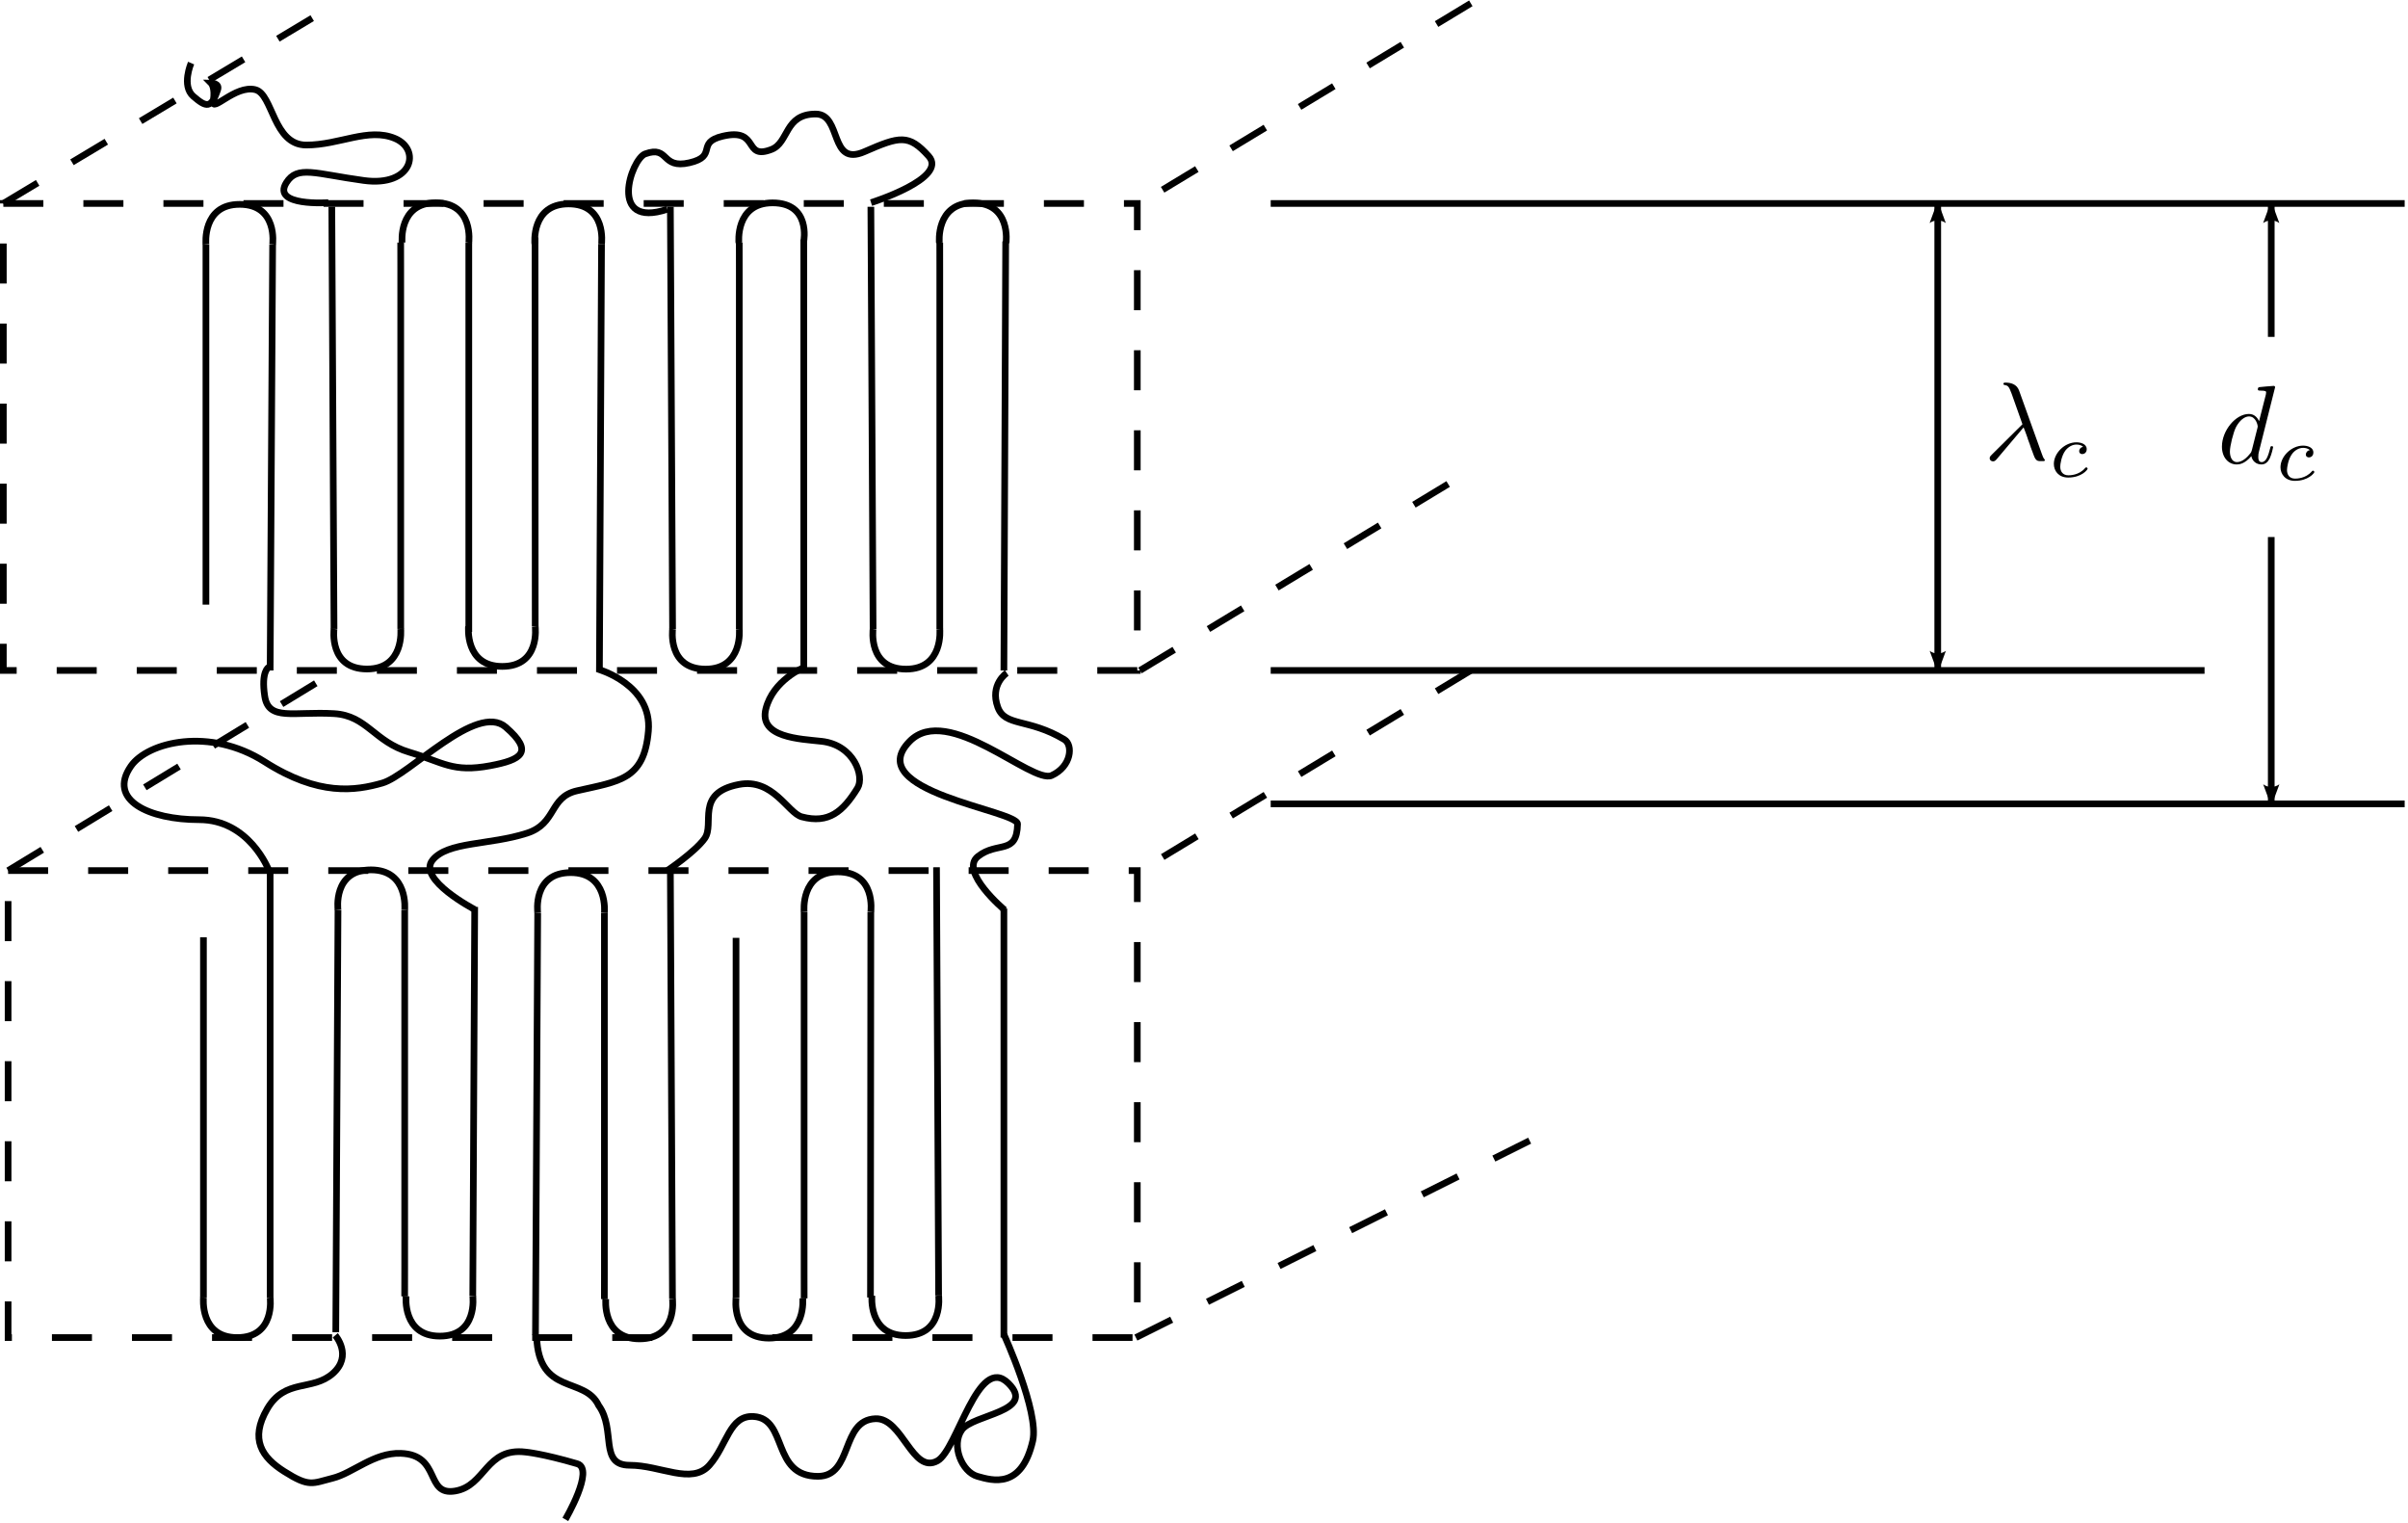 <?xml version="1.0" encoding="UTF-8" standalone="no"?>
<!-- Created with Inkscape (http://www.inkscape.org/) -->

<svg
   xmlns:ns0="http://www.iki.fi/pav/software/textext/"
   xmlns:dc="http://purl.org/dc/elements/1.1/"
   xmlns:cc="http://creativecommons.org/ns#"
   xmlns:rdf="http://www.w3.org/1999/02/22-rdf-syntax-ns#"
   xmlns:svg="http://www.w3.org/2000/svg"
   xmlns="http://www.w3.org/2000/svg"
   xmlns:sodipodi="http://sodipodi.sourceforge.net/DTD/sodipodi-0.dtd"
   xmlns:inkscape="http://www.inkscape.org/namespaces/inkscape"
   width="361"
   height="228.257"
   id="svg2"
   version="1.1"
   inkscape:version="0.48.4 r9939"
   sodipodi:docname="Amorphous Regions and Ties.svg">
  <sodipodi:namedview
     id="base"
     pagecolor="#ffffff"
     bordercolor="#666666"
     borderopacity="1.0"
     inkscape:pageopacity="0.0"
     inkscape:pageshadow="2"
     inkscape:zoom="2.0149341"
     inkscape:cx="153.85474"
     inkscape:cy="128.39027"
     inkscape:document-units="px"
     inkscape:current-layer="layer1"
     showgrid="true"
     units="in"
     width="11cm"
     inkscape:window-width="1274"
     inkscape:window-height="548"
     inkscape:window-x="0"
     inkscape:window-y="416"
     inkscape:window-maximized="0"
     fit-margin-top="0"
     fit-margin-left="0"
     fit-margin-right="0"
     fit-margin-bottom="0"
     inkscape:snap-grids="true"
     inkscape:snap-midpoints="false"
     inkscape:snap-to-guides="true">
    <inkscape:grid
       originy="-112.243px"
       originx="-189.5px"
       type="xygrid"
       id="grid2984"
       empspacing="5"
       visible="true"
       enabled="true"
       snapvisiblegridlinesonly="true"
       spacingx="2px"
       spacingy="2px" />
  </sodipodi:namedview>
  <defs
     id="defs4">
    <marker
       inkscape:stockid="Arrow2Lend"
       orient="auto"
       refY="0"
       refX="0"
       id="Arrow2Lend"
       style="overflow:visible">
      <path
         id="path3822"
         style="fill-rule:evenodd;stroke-width:0.625;stroke-linejoin:round"
         d="M 8.719,4.034 -2.207,0.016 8.719,-4.002 c -1.745,2.372 -1.735,5.617 -6e-7,8.035 z"
         transform="matrix(-1.1,0,0,-1.1,-1.1,0)"
         inkscape:connector-curvature="0" />
    </marker>
    <marker
       inkscape:stockid="Arrow2Lstart"
       orient="auto"
       refY="0"
       refX="0"
       id="Arrow2Lstart"
       style="overflow:visible">
      <path
         inkscape:connector-curvature="0"
         id="path4330"
         style="fill-rule:evenodd;stroke-width:0.625;stroke-linejoin:round"
         d="M 8.719,4.034 -2.207,0.016 8.719,-4.002 c -1.745,2.372 -1.735,5.617 -6e-7,8.035 z"
         transform="matrix(1.1,0,0,1.1,1.1,0)" />
    </marker>
    <marker
       style="overflow:visible"
       id="Arrow2Mend"
       refX="0"
       refY="0"
       orient="auto"
       inkscape:stockid="Arrow2Mend">
      <path
         transform="scale(-0.6,-0.6)"
         d="M 8.719,4.034 -2.207,0.016 8.719,-4.002 c -1.745,2.372 -1.735,5.617 -6e-7,8.035 z"
         style="fill-rule:evenodd;stroke-width:0.625;stroke-linejoin:round"
         id="path3966"
         inkscape:connector-curvature="0" />
    </marker>
    <marker
       inkscape:stockid="Arrow2Lstart1"
       orient="auto"
       refY="0"
       refX="0"
       id="Arrow2Lstart1"
       style="overflow:visible">
      <path
         inkscape:connector-curvature="0"
         id="path5499"
         style="fill:#ff0000;fill-rule:evenodd;stroke:#ff0000;stroke-width:0.625;stroke-linejoin:round"
         d="M 8.719,4.034 -2.207,0.016 8.719,-4.002 c -1.745,2.372 -1.735,5.617 -6e-7,8.035 z"
         transform="matrix(1.1,0,0,1.1,1.1,0)" />
    </marker>
    <marker
       inkscape:stockid="Arrow2Lstartj"
       orient="auto"
       refY="0"
       refX="0"
       id="Arrow2Lstartj"
       style="overflow:visible">
      <path
         inkscape:connector-curvature="0"
         id="path5502"
         style="fill:#ff0000;fill-rule:evenodd;stroke:#ff0000;stroke-width:0.625;stroke-linejoin:round"
         d="M 8.719,4.034 -2.207,0.016 8.719,-4.002 c -1.745,2.372 -1.735,5.617 -6e-7,8.035 z"
         transform="matrix(1.1,0,0,1.1,1.1,0)" />
    </marker>
    <marker
       inkscape:stockid="Arrow2LstartI"
       orient="auto"
       refY="0"
       refX="0"
       id="Arrow2LstartI"
       style="overflow:visible">
      <path
         inkscape:connector-curvature="0"
         id="path5505"
         style="fill:#ff0000;fill-rule:evenodd;stroke:#ff0000;stroke-width:0.625;stroke-linejoin:round"
         d="M 8.719,4.034 -2.207,0.016 8.719,-4.002 c -1.745,2.372 -1.735,5.617 -6e-7,8.035 z"
         transform="matrix(1.1,0,0,1.1,1.1,0)" />
    </marker>
    <marker
       inkscape:stockid="Arrow2LstartV"
       orient="auto"
       refY="0"
       refX="0"
       id="Arrow2LstartV"
       style="overflow:visible">
      <path
         inkscape:connector-curvature="0"
         id="path5508"
         style="fill:#ff0000;fill-rule:evenodd;stroke:#ff0000;stroke-width:0.625;stroke-linejoin:round"
         d="M 8.719,4.034 -2.207,0.016 8.719,-4.002 c -1.745,2.372 -1.735,5.617 -6e-7,8.035 z"
         transform="matrix(1.1,0,0,1.1,1.1,0)" />
    </marker>
    <marker
       inkscape:stockid="Arrow2LstartH"
       orient="auto"
       refY="0"
       refX="0"
       id="Arrow2LstartH"
       style="overflow:visible">
      <path
         inkscape:connector-curvature="0"
         id="path5511"
         style="fill:#ff0000;fill-rule:evenodd;stroke:#ff0000;stroke-width:0.625;stroke-linejoin:round"
         d="M 8.719,4.034 -2.207,0.016 8.719,-4.002 c -1.745,2.372 -1.735,5.617 -6e-7,8.035 z"
         transform="matrix(1.1,0,0,1.1,1.1,0)" />
    </marker>
  </defs>
  <g
     transform="translate(-126.472,-735.547)"
     id="layer1"
     inkscape:groupmode="layer"
     inkscape:label="Layer 1">
    <path
       sodipodi:nodetypes="ccccc"
       style="fill:none;stroke:#000000;stroke-width:1;stroke-linecap:butt;stroke-linejoin:miter;stroke-miterlimit:4;stroke-opacity:1;stroke-dasharray:6, 6;stroke-dashoffset:0"
       d="m 126.972,766.047 170,0 0,70 -170,0 z"
       id="path3062"
       inkscape:connector-curvature="0" />
    <path
       style="fill:none;stroke:#000000;stroke-width:1;stroke-linecap:butt;stroke-linejoin:miter;stroke-miterlimit:4;stroke-opacity:1;stroke-dasharray:6, 6;stroke-dashoffset:0"
       d="m 126.972,766.047 50,-30"
       id="path3064"
       inkscape:connector-curvature="0"
       sodipodi:nodetypes="cc" />
    <path
       style="fill:none;stroke:#000000;stroke-width:1;stroke-linecap:butt;stroke-linejoin:miter;stroke-miterlimit:4;stroke-opacity:1;stroke-dasharray:6, 6;stroke-dashoffset:0"
       d="m 346.972,736.047 -49.603,30"
       id="path3066"
       inkscape:connector-curvature="0"
       sodipodi:nodetypes="cc" />
    <path
       style="fill:none;stroke:#000000;stroke-width:1;stroke-linecap:butt;stroke-linejoin:miter;stroke-miterlimit:4;stroke-opacity:1;stroke-dasharray:6, 6;stroke-dashoffset:0"
       d="m 297.369,836.047 49.603,-30"
       id="path3068"
       inkscape:connector-curvature="0"
       sodipodi:nodetypes="cc" />
    <path
       sodipodi:nodetypes="ccccc"
       style="fill:none;stroke:#000000;stroke-width:1;stroke-linecap:butt;stroke-linejoin:miter;stroke-miterlimit:4;stroke-opacity:1;stroke-dasharray:6, 6;stroke-dashoffset:0"
       d="m 127.686,866.047 169.286,0 0,70 -169.286,0 z"
       id="path3062-4"
       inkscape:connector-curvature="0" />
    <path
       style="fill:none;stroke:#000000;stroke-width:1;stroke-linecap:butt;stroke-linejoin:miter;stroke-miterlimit:4;stroke-opacity:1;stroke-dasharray:6, 6;stroke-dashoffset:0"
       d="m 127.686,866.047 49.286,-30"
       id="path3064-1"
       inkscape:connector-curvature="0"
       sodipodi:nodetypes="cc" />
    <path
       style="fill:none;stroke:#000000;stroke-width:1;stroke-linecap:butt;stroke-linejoin:miter;stroke-miterlimit:4;stroke-opacity:1;stroke-dasharray:6, 6;stroke-dashoffset:0"
       d="m 346.972,836.047 -49.551,30"
       id="path3066-5"
       inkscape:connector-curvature="0"
       sodipodi:nodetypes="cc" />
    <path
       style="fill:none;stroke:#000000;stroke-width:1;stroke-linecap:butt;stroke-linejoin:miter;stroke-miterlimit:4;stroke-opacity:1;stroke-dasharray:6, 6;stroke-dashoffset:0"
       d="m 296.759,936.047 60,-30"
       id="path3068-3"
       inkscape:connector-curvature="0" />
    <g
       id="g3114">
      <path
         sodipodi:nodetypes="cc"
         transform="translate(-63.028,665.512)"
         inkscape:connector-curvature="0"
         id="path3108"
         d="m 220,210.536 0,54"
         style="fill:none;stroke:#000000;stroke-width:1px;stroke-linecap:butt;stroke-linejoin:miter;stroke-opacity:1" />
      <path
         sodipodi:nodetypes="cc"
         transform="translate(-63.028,665.512)"
         inkscape:connector-curvature="0"
         id="path3110"
         d="m 230,200.536 0,64"
         style="fill:none;stroke:#000000;stroke-width:1px;stroke-linecap:butt;stroke-linejoin:miter;stroke-opacity:1" />
      <path
         sodipodi:nodetypes="csc"
         transform="translate(-63.028,665.512)"
         inkscape:connector-curvature="0"
         id="path3112"
         d="m 220,264.536 c 0,0 -0.6,6 5.057,6 5.752,0 4.943,-6 4.943,-6"
         style="fill:none;stroke:#000000;stroke-width:1px;stroke-linecap:butt;stroke-linejoin:miter;stroke-opacity:1" />
    </g>
    <g
       id="g3179">
      <g
         id="g3114-2"
         transform="matrix(-1,0,0,-1,344.115,1801.987)">
        <path
           style="fill:none;stroke:#000000;stroke-width:1px;stroke-linecap:butt;stroke-linejoin:miter;stroke-opacity:1"
           d="m 220,264.536 0,-54 0.005,-3.928"
           id="path3108-5"
           inkscape:connector-curvature="0"
           transform="translate(-63.028,665.512)"
           sodipodi:nodetypes="cc" />
        <path
           style="fill:none;stroke:#000000;stroke-width:1px;stroke-linecap:butt;stroke-linejoin:miter;stroke-opacity:1"
           d="M 230.332,201.233 230,264.536"
           id="path3110-0"
           inkscape:connector-curvature="0"
           transform="translate(-63.028,665.512)"
           sodipodi:nodetypes="cc" />
        <path
           style="fill:none;stroke:#000000;stroke-width:1px;stroke-linecap:butt;stroke-linejoin:miter;stroke-opacity:1"
           d="m 220,264.536 c 0,0 -0.6,6 5.057,6 5.752,0 4.943,-6 4.943,-6"
           id="path3112-7"
           inkscape:connector-curvature="0"
           transform="translate(-63.028,665.512)"
           sodipodi:nodetypes="csc" />
      </g>
      <g
         transform="translate(-3.654,-0.332)"
         id="g3162">
        <path
           style="fill:none;stroke:#000000;stroke-width:1px;stroke-linecap:butt;stroke-linejoin:miter;stroke-opacity:1"
           d="m 201.292,871.827 -0.289,58.335"
           id="path3110-08"
           inkscape:connector-curvature="0"
           sodipodi:nodetypes="cc" />
        <path
           style="fill:none;stroke:#000000;stroke-width:1px;stroke-linecap:butt;stroke-linejoin:miter;stroke-opacity:1"
           d="m 191.003,930.162 c 0,0 -0.6,6 5.057,6 5.752,0 4.943,-6 4.943,-6"
           id="path3112-4"
           inkscape:connector-curvature="0"
           sodipodi:nodetypes="csc" />
      </g>
    </g>
    <g
       transform="matrix(-1,0,0,-1,374.054,1802.399)"
       id="g3114-2-3">
      <path
         sodipodi:nodetypes="cc"
         transform="translate(-63.028,665.512)"
         inkscape:connector-curvature="0"
         id="path3108-5-8"
         d="m 220,264.536 0,-54 0.005,-3.928"
         style="fill:none;stroke:#000000;stroke-width:1px;stroke-linecap:butt;stroke-linejoin:miter;stroke-opacity:1" />
      <path
         sodipodi:nodetypes="cc"
         transform="translate(-63.028,665.512)"
         inkscape:connector-curvature="0"
         id="path3110-0-9"
         d="M 230.332,201.233 230,264.536"
         style="fill:none;stroke:#000000;stroke-width:1px;stroke-linecap:butt;stroke-linejoin:miter;stroke-opacity:1" />
      <path
         sodipodi:nodetypes="csc"
         transform="translate(-63.028,665.512)"
         inkscape:connector-curvature="0"
         id="path3112-7-8"
         d="m 220,264.536 c 0,0 -0.6,6 5.057,6 5.752,0 4.943,-6 4.943,-6"
         style="fill:none;stroke:#000000;stroke-width:1px;stroke-linecap:butt;stroke-linejoin:miter;stroke-opacity:1" />
    </g>
    <g
       id="g3162-1"
       transform="translate(26.284,0.079)">
      <path
         sodipodi:nodetypes="cc"
         inkscape:connector-curvature="0"
         id="path3110-08-0"
         d="m 200.687,865.968 0.316,64.194"
         style="fill:none;stroke:#000000;stroke-width:1px;stroke-linecap:butt;stroke-linejoin:miter;stroke-opacity:1" />
      <path
         sodipodi:nodetypes="csc"
         inkscape:connector-curvature="0"
         id="path3112-4-9"
         d="m 191.003,930.162 c 0,0 -0.6,6 5.057,6 5.752,0 4.943,-6 4.943,-6"
         style="fill:none;stroke:#000000;stroke-width:1px;stroke-linecap:butt;stroke-linejoin:miter;stroke-opacity:1" />
    </g>
    <g
       transform="matrix(-1,0,0,1,434.165,0.299)"
       id="g3179-8">
      <g
         id="g3114-2-4"
         transform="matrix(-1,0,0,-1,344.115,1801.987)">
        <path
           style="fill:none;stroke:#000000;stroke-width:1px;stroke-linecap:butt;stroke-linejoin:miter;stroke-opacity:1"
           d="m 220,264.536 0,-54 0.005,-3.928"
           id="path3108-5-82"
           inkscape:connector-curvature="0"
           transform="translate(-63.028,665.512)"
           sodipodi:nodetypes="cc" />
        <path
           style="fill:none;stroke:#000000;stroke-width:1px;stroke-linecap:butt;stroke-linejoin:miter;stroke-opacity:1"
           d="M 229.95,206.74 230,264.536"
           id="path3110-0-5"
           inkscape:connector-curvature="0"
           transform="translate(-63.028,665.512)"
           sodipodi:nodetypes="cc" />
        <path
           style="fill:none;stroke:#000000;stroke-width:1px;stroke-linecap:butt;stroke-linejoin:miter;stroke-opacity:1"
           d="m 220,264.536 c 0,0 -0.6,6 5.057,6 5.752,0 4.943,-6 4.943,-6"
           id="path3112-7-5"
           inkscape:connector-curvature="0"
           transform="translate(-63.028,665.512)"
           sodipodi:nodetypes="csc" />
      </g>
      <g
         transform="translate(-3.654,-0.332)"
         id="g3162-7">
        <path
           style="fill:none;stroke:#000000;stroke-width:1px;stroke-linecap:butt;stroke-linejoin:miter;stroke-opacity:1"
           d="m 201.003,876.162 0,54"
           id="path3110-08-9"
           inkscape:connector-curvature="0"
           sodipodi:nodetypes="cc" />
        <path
           style="fill:none;stroke:#000000;stroke-width:1px;stroke-linecap:butt;stroke-linejoin:miter;stroke-opacity:1"
           d="m 191.003,930.162 c 0,0 -0.6,6 5.057,6 5.752,0 4.943,-6 4.943,-6"
           id="path3112-4-2"
           inkscape:connector-curvature="0"
           sodipodi:nodetypes="csc" />
      </g>
    </g>
    <g
       id="g3162-1-7"
       transform="translate(66.185,-0.419)">
      <path
         sodipodi:nodetypes="cc"
         inkscape:connector-curvature="0"
         id="path3110-08-0-7"
         d="m 200.687,865.968 0.316,64.194"
         style="fill:none;stroke:#000000;stroke-width:1px;stroke-linecap:butt;stroke-linejoin:miter;stroke-opacity:1" />
      <path
         sodipodi:nodetypes="csc"
         inkscape:connector-curvature="0"
         id="path3112-4-9-5"
         d="m 191.003,930.162 c 0,0 -0.6,6 5.057,6 5.752,0 4.943,-6 4.943,-6"
         style="fill:none;stroke:#000000;stroke-width:1px;stroke-linecap:butt;stroke-linejoin:miter;stroke-opacity:1" />
    </g>
    <path
       style="fill:none;stroke:#000000;stroke-width:1px;stroke-linecap:butt;stroke-linejoin:miter;stroke-opacity:1"
       d="m 340,206.223 0,64.313"
       id="path3297"
       inkscape:connector-curvature="0"
       transform="translate(-63.028,665.512)"
       sodipodi:nodetypes="cc" />
    <g
       transform="matrix(1,0,0,-1,0.373,1702.227)"
       id="g3114-4">
      <path
         sodipodi:nodetypes="cc"
         transform="translate(-63.028,665.512)"
         inkscape:connector-curvature="0"
         id="path3108-9"
         d="m 220,210.536 0,54"
         style="fill:none;stroke:#000000;stroke-width:1px;stroke-linecap:butt;stroke-linejoin:miter;stroke-opacity:1" />
      <path
         sodipodi:nodetypes="cc"
         transform="translate(-63.028,665.512)"
         inkscape:connector-curvature="0"
         id="path3110-5"
         d="M 229.627,200.668 230,264.536"
         style="fill:none;stroke:#000000;stroke-width:1px;stroke-linecap:butt;stroke-linejoin:miter;stroke-opacity:1" />
      <path
         sodipodi:nodetypes="csc"
         transform="translate(-63.028,665.512)"
         inkscape:connector-curvature="0"
         id="path3112-5"
         d="m 220,264.536 c 0,0 -0.6,6 5.057,6 5.752,0 4.943,-6 4.943,-6"
         style="fill:none;stroke:#000000;stroke-width:1px;stroke-linecap:butt;stroke-linejoin:miter;stroke-opacity:1" />
    </g>
    <g
       transform="matrix(1,0,0,-1,-0.596,1701.77)"
       id="g3179-3">
      <g
         id="g3114-2-9"
         transform="matrix(-1,0,0,-1,344.115,1801.987)">
        <path
           style="fill:none;stroke:#000000;stroke-width:1px;stroke-linecap:butt;stroke-linejoin:miter;stroke-opacity:1"
           d="m 220,264.536 0,-54 0.005,-3.928"
           id="path3108-5-2"
           inkscape:connector-curvature="0"
           transform="translate(-63.028,665.512)"
           sodipodi:nodetypes="cc" />
        <path
           style="fill:none;stroke:#000000;stroke-width:1px;stroke-linecap:butt;stroke-linejoin:miter;stroke-opacity:1"
           d="M 230.332,201.233 230,264.536"
           id="path3110-0-53"
           inkscape:connector-curvature="0"
           transform="translate(-63.028,665.512)"
           sodipodi:nodetypes="cc" />
        <path
           style="fill:none;stroke:#000000;stroke-width:1px;stroke-linecap:butt;stroke-linejoin:miter;stroke-opacity:1"
           d="m 220,264.536 c 0,0 -0.6,6 5.057,6 5.752,0 4.943,-6 4.943,-6"
           id="path3112-7-9"
           inkscape:connector-curvature="0"
           transform="translate(-63.028,665.512)"
           sodipodi:nodetypes="csc" />
      </g>
      <g
         transform="translate(-3.654,-0.332)"
         id="g3162-6">
        <path
           style="fill:none;stroke:#000000;stroke-width:1px;stroke-linecap:butt;stroke-linejoin:miter;stroke-opacity:1"
           d="m 201.003,871.827 0,58.335"
           id="path3110-08-95"
           inkscape:connector-curvature="0"
           sodipodi:nodetypes="cc" />
        <path
           style="fill:none;stroke:#000000;stroke-width:1px;stroke-linecap:butt;stroke-linejoin:miter;stroke-opacity:1"
           d="m 191.003,930.162 c 0,0 -0.6,6 5.057,6 5.752,0 4.943,-6 4.943,-6"
           id="path3112-4-4"
           inkscape:connector-curvature="0"
           sodipodi:nodetypes="csc" />
      </g>
    </g>
    <g
       id="g3162-1-9"
       transform="translate(5.706,-100.721)">
      <path
         sodipodi:nodetypes="cc"
         inkscape:connector-curvature="0"
         id="path3110-08-0-5"
         d="m 200.976,871.855 0.027,58.307"
         style="fill:none;stroke:#000000;stroke-width:1px;stroke-linecap:butt;stroke-linejoin:miter;stroke-opacity:1" />
      <path
         sodipodi:nodetypes="csc"
         inkscape:connector-curvature="0"
         id="path3112-4-9-59"
         d="m 191.003,930.162 c 0,0 -0.6,6 5.057,6 5.752,0 4.943,-6 4.943,-6"
         style="fill:none;stroke:#000000;stroke-width:1px;stroke-linecap:butt;stroke-linejoin:miter;stroke-opacity:1" />
    </g>
    <g
       id="g3162-1-9-6"
       transform="matrix(1,0,0,-1,15.648,1702.276)">
      <path
         sodipodi:nodetypes="cc"
         inkscape:connector-curvature="0"
         id="path3110-08-0-5-4"
         d="m 200.687,865.968 0.316,64.194"
         style="fill:none;stroke:#000000;stroke-width:1px;stroke-linecap:butt;stroke-linejoin:miter;stroke-opacity:1" />
      <path
         sodipodi:nodetypes="csc"
         inkscape:connector-curvature="0"
         id="path3112-4-9-59-3"
         d="m 191.003,930.162 c 0,0 -0.6,6 5.057,6 5.752,0 4.943,-6 4.943,-6"
         style="fill:none;stroke:#000000;stroke-width:1px;stroke-linecap:butt;stroke-linejoin:miter;stroke-opacity:1" />
    </g>
    <g
       transform="matrix(1,0,0,-1,50.161,1701.787)"
       id="g3179-3-5">
      <g
         id="g3114-2-9-8"
         transform="matrix(-1,0,0,-1,344.115,1801.987)">
        <path
           style="fill:none;stroke:#000000;stroke-width:1px;stroke-linecap:butt;stroke-linejoin:miter;stroke-opacity:1"
           d="m 220,264.536 0,-54 0.005,-3.928"
           id="path3108-5-2-0"
           inkscape:connector-curvature="0"
           transform="translate(-63.028,665.512)"
           sodipodi:nodetypes="cc" />
        <path
           style="fill:none;stroke:#000000;stroke-width:1px;stroke-linecap:butt;stroke-linejoin:miter;stroke-opacity:1"
           d="M 230.332,201.233 230,264.536"
           id="path3110-0-53-2"
           inkscape:connector-curvature="0"
           transform="translate(-63.028,665.512)"
           sodipodi:nodetypes="cc" />
        <path
           style="fill:none;stroke:#000000;stroke-width:1px;stroke-linecap:butt;stroke-linejoin:miter;stroke-opacity:1"
           d="m 220,264.536 c 0,0 -0.6,6 5.057,6 5.752,0 4.943,-6 4.943,-6"
           id="path3112-7-9-6"
           inkscape:connector-curvature="0"
           transform="translate(-63.028,665.512)"
           sodipodi:nodetypes="csc" />
      </g>
      <g
         transform="translate(-3.654,-0.332)"
         id="g3162-6-0">
        <path
           style="fill:none;stroke:#000000;stroke-width:1px;stroke-linecap:butt;stroke-linejoin:miter;stroke-opacity:1"
           d="m 200.465,866.072 0,64.582"
           id="path3110-08-95-5"
           inkscape:connector-curvature="0"
           sodipodi:nodetypes="cc" />
        <path
           style="fill:none;stroke:#000000;stroke-width:1px;stroke-linecap:butt;stroke-linejoin:miter;stroke-opacity:1"
           d="m 190.734,930.162 c 0,0 -0.6,6 5.057,6 5.752,0 4.674,-5.73 4.674,-5.73"
           id="path3112-4-4-5"
           inkscape:connector-curvature="0"
           sodipodi:nodetypes="csc" />
      </g>
    </g>
    <g
       transform="matrix(-1,0,0,1,424.334,-100.199)"
       id="g3114-2-9-8-0">
      <path
         sodipodi:nodetypes="cc"
         transform="translate(-63.028,665.512)"
         inkscape:connector-curvature="0"
         id="path3108-5-2-0-2"
         d="m 220,264.536 0,-54 0.005,-3.928"
         style="fill:none;stroke:#000000;stroke-width:1px;stroke-linecap:butt;stroke-linejoin:miter;stroke-opacity:1" />
      <path
         sodipodi:nodetypes="cc"
         transform="translate(-63.028,665.512)"
         inkscape:connector-curvature="0"
         id="path3110-0-53-2-8"
         d="M 230.332,201.233 230,264.536"
         style="fill:none;stroke:#000000;stroke-width:1px;stroke-linecap:butt;stroke-linejoin:miter;stroke-opacity:1" />
      <path
         sodipodi:nodetypes="csc"
         transform="translate(-63.028,665.512)"
         inkscape:connector-curvature="0"
         id="path3112-7-9-6-7"
         d="m 220,264.536 c 0,0 -0.6,6 5.057,6 5.752,0 4.943,-6 4.943,-6"
         style="fill:none;stroke:#000000;stroke-width:1px;stroke-linecap:butt;stroke-linejoin:miter;stroke-opacity:1" />
    </g>
    <path
       style="fill:none;stroke:#000000;stroke-width:1px;stroke-linecap:butt;stroke-linejoin:miter;stroke-opacity:1"
       d="m 276.972,836.047 0.27,-64.313"
       id="path3110-08-95-5-3"
       inkscape:connector-curvature="0"
       sodipodi:nodetypes="cc" />
    <path
       style="fill:none;stroke:#000000;stroke-width:1px;stroke-linecap:butt;stroke-linejoin:miter;stroke-opacity:1"
       d="m 267.298,771.958 c 0,0 -0.6,-6 5.057,-6 5.752,0 4.943,6 4.943,6"
       id="path3112-4-4-5-7"
       inkscape:connector-curvature="0"
       sodipodi:nodetypes="csc" />
    <path
       style="fill:none;stroke:#000000;stroke-width:1px;stroke-linecap:butt;stroke-linejoin:miter;stroke-opacity:1"
       d="m 229.769,200.42 c 0,0 -2.89,-7.514 -10.405,-7.514 -7.514,0 -13.788,-2.925 -10.231,-8.035 2.518,-3.617 11.805,-5.902 20.058,-0.636 8.11,5.175 13.584,4.335 17.63,3.179 4.046,-1.156 14.145,-12.153 18.497,-8.382 4.335,3.757 2.312,4.913 -2.312,5.78 -5.681,1.065 -7.043,-0.517 -12.139,-2.023 -5.271,-1.559 -6.358,-5.491 -11.272,-5.78 -6.086,-0.358 -9.827,1.156 -10.405,-2.601 -0.578,-3.757 0.578,-4.335 0.578,-4.335"
       id="path3499"
       inkscape:connector-curvature="0"
       transform="translate(-63.028,665.512)"
       sodipodi:nodetypes="csssssssssc" />
    <path
       style="fill:none;stroke:#000000;stroke-width:1px;stroke-linecap:butt;stroke-linejoin:miter;stroke-opacity:1"
       d="m 260.694,206.383 c 0,0 -8.671,-4.518 -6.358,-7.408 2.262,-2.828 8.496,-2.222 14.162,-4.046 4.512,-1.453 3.278,-5.395 7.514,-6.358 6.358,-1.445 10.068,-1.639 10.694,-8.96 0.596,-6.965 -7.514,-9.249 -7.514,-9.249"
       id="path3501"
       inkscape:connector-curvature="0"
       transform="translate(-63.028,665.512)"
       sodipodi:nodetypes="cssssc" />
    <path
       style="fill:none;stroke:#000000;stroke-width:1px;stroke-linecap:butt;stroke-linejoin:miter;stroke-opacity:1"
       d="m 289.488,200.563 c 0,0 4.232,-2.837 5.66,-4.852 1.559,-2.199 -1.5,-6.803 5.121,-8.086 5.117,-0.992 7.334,4.292 9.434,4.852 4.043,1.078 6.199,-0.809 8.356,-4.313 1.076,-1.748 -0.539,-6.469 -5.391,-7.008 -3.215,-0.357 -9.434,-0.539 -8.356,-4.852 1.078,-4.313 5.66,-6.199 5.66,-6.199"
       id="path3503"
       inkscape:connector-curvature="0"
       transform="translate(-63.028,665.512)"
       sodipodi:nodetypes="cssssssc" />
    <path
       style="fill:none;stroke:#000000;stroke-width:1px;stroke-linecap:butt;stroke-linejoin:miter;stroke-opacity:1"
       d="m 340.111,206.441 c 0,0 -6.875,-5.77 -3.992,-8.035 2.943,-2.312 5.826,-0.138 5.93,-4.852 0.046,-2.069 -23.58,-4.85 -16.172,-12.399 5.705,-5.814 18.329,6.469 21.294,5.121 2.965,-1.348 3.235,-4.582 1.887,-5.391 -5.376,-3.226 -8.895,-1.887 -9.973,-4.852 -1.239,-3.408 1.348,-5.121 1.348,-5.121"
       id="path3505"
       inkscape:connector-curvature="0"
       transform="translate(-63.028,665.512)"
       sodipodi:nodetypes="cssssssc" />
    <path
       style="fill:none;stroke:#000000;stroke-width:1px;stroke-linecap:butt;stroke-linejoin:miter;stroke-opacity:1"
       d="m 239.759,270.198 c 0,0 2.677,3.059 -0.382,5.736 -3.059,2.677 -7.135,0.694 -9.812,5.283 -2.677,4.589 -0.768,7.29 2.526,9.379 3.824,2.425 4.227,1.781 7.286,1.017 3.059,-0.765 6.165,-3.861 10.194,-3.723 6.13,0.21 3.572,6.411 8.161,5.646 4.589,-0.765 4.575,-6.573 10.576,-5.837 0,0 2.478,0.214 7.729,1.751 2.664,0.78 -1.783,8.343 -1.783,8.343"
       id="path3516"
       inkscape:connector-curvature="0"
       transform="translate(-63.028,665.512)"
       sodipodi:nodetypes="cssssssssc" />
    <path
       style="fill:none;stroke:#000000;stroke-width:1px;stroke-linecap:butt;stroke-linejoin:miter;stroke-opacity:1"
       d="m 269.949,270.415 c 0.33,8.9 7.2,5.852 9.297,10.293 2.656,3.652 0,8.965 4.649,8.965 4.649,0 9.297,2.988 11.953,0 2.656,-2.988 2.996,-7.539 6.641,-7.305 5.164,0.332 2.625,8.965 9.629,8.965 5.313,0 3.364,-8.431 8.633,-8.633 4.057,-0.156 5.524,8.405 9.297,6.309 2.988,-1.66 6.086,-16.136 10.625,-11.621 4.269,4.246 -5.313,4.649 -6.973,6.973 -1.66,2.324 0,6.309 2.324,6.973 2.324,0.664 6.632,1.922 8.301,-5.313 0.996,-4.317 -4.317,-15.938 -4.317,-15.938"
       id="path3518"
       inkscape:connector-curvature="0"
       transform="translate(-63.028,665.512)"
       sodipodi:nodetypes="ccssssssssssc" />
    <path
       style="fill:none;stroke:#000000;stroke-width:1px;stroke-linecap:butt;stroke-linejoin:miter;stroke-opacity:1"
       d="m 289.539,101.406 c -8.965,2.988 -5.414,-7.54 -3.32,-8.301 3.652,-1.328 2.324,2.324 6.641,1.328 4.317,-0.996 0.892,-3.023 4.981,-3.984 5.645,-1.328 2.988,3.652 7.305,1.992 2.666,-1.025 1.922,-5.313 6.641,-5.313 3.984,0 1.992,7.969 7.305,5.645 5.313,-2.324 6.641,-2.656 9.629,0.664 2.988,3.32 -8.633,6.973 -8.633,6.973"
       id="path3520"
       inkscape:connector-curvature="0"
       transform="translate(-63.028,665.512)"
       sodipodi:nodetypes="csssssssc" />
    <path
       style="fill:none;stroke:#000000;stroke-width:1px;stroke-linecap:butt;stroke-linejoin:miter;stroke-opacity:1"
       d="m 238.737,100.41 c 0,0 -8.562,0.617 -6.309,-2.988 1.66,-2.656 4.317,-1.328 11.621,-0.332 7.305,0.996 8.633,-4.649 4.649,-6.309 -3.984,-1.66 -8.301,0.996 -13.282,0.996 -4.981,0 -4.981,-7.637 -7.637,-8.301 -3.039,-0.76 -6.641,3.652 -6.309,1.66 0.332,-1.992 -0.332,-2.656 -0.332,-2.656 0,0 1.328,-10e-7 0.996,0.996 -0.951,2.852 -1.69,2.691 -3.652,0.996 -1.809,-1.563 -0.332,-4.981 -0.332,-4.981"
       id="path3522"
       inkscape:connector-curvature="0"
       transform="translate(-63.028,665.512)"
       sodipodi:nodetypes="csssssscssc" />
    <path
       transform="translate(6.848,735.547)"
       inkscape:connector-curvature="0"
       id="path6075"
       d="m 310.124,30.5 170,0"
       style="fill:none;stroke:#000000;stroke-width:1px;stroke-linecap:butt;stroke-linejoin:miter;stroke-opacity:1" />
    <path
       transform="translate(6.848,735.547)"
       inkscape:connector-curvature="0"
       id="path6077"
       d="m 310.124,100.5 140,0"
       style="fill:none;stroke:#000000;stroke-width:1px;stroke-linecap:butt;stroke-linejoin:miter;stroke-opacity:1" />
    <path
       transform="translate(6.848,735.547)"
       inkscape:connector-curvature="0"
       id="path6079"
       d="m 310.124,120.5 170,0"
       style="fill:none;stroke:#000000;stroke-width:1px;stroke-linecap:butt;stroke-linejoin:miter;stroke-opacity:1" />
    <path
       transform="translate(6.848,735.547)"
       inkscape:connector-curvature="0"
       id="path6081"
       d="m 410.124,30.5 0,70"
       style="fill:none;stroke:#000000;stroke-width:1px;stroke-linecap:butt;stroke-linejoin:miter;stroke-opacity:1;marker-start:url(#Arrow2Lstart);marker-end:url(#Arrow2Lend)" />
    <path
       transform="translate(6.848,735.547)"
       inkscape:connector-curvature="0"
       id="path6083"
       d="m 460.124,30.5 0,20"
       style="fill:none;stroke:#000000;stroke-width:1px;stroke-linecap:butt;stroke-linejoin:miter;stroke-opacity:1;marker-start:url(#Arrow2Lstart)" />
    <path
       transform="translate(6.848,735.547)"
       inkscape:connector-curvature="0"
       id="path6085"
       d="m 460.124,120.5 0,-40"
       style="fill:none;stroke:#000000;stroke-width:1px;stroke-linecap:butt;stroke-linejoin:miter;stroke-opacity:1;marker-start:url(#Arrow2Lstart);marker-end:none" />
    <g
       ns0:preamble=""
       ns0:text="$\\gamma_c$"
       word-spacing="normal"
       letter-spacing="normal"
       font-size-adjust="none"
       font-stretch="normal"
       font-weight="normal"
       font-variant="normal"
       font-style="normal"
       stroke-miterlimit="10.433"
       xml:space="preserve"
       transform="matrix(1,0,0,-1,-200,750)"
       id="content"
       style="font-style:normal;font-variant:normal;font-weight:normal;font-stretch:normal;letter-spacing:normal;word-spacing:normal;text-anchor:start;fill:none;stroke:#000000;stroke-linecap:butt;stroke-linejoin:miter;stroke-miterlimit:10.433;stroke-opacity:1;stroke-dasharray:none;stroke-dashoffset:0"><g
         style="font-style:normal;font-variant:normal;font-weight:normal;font-stretch:normal;letter-spacing:normal;word-spacing:normal;text-anchor:start;fill:none;stroke:#000000;stroke-linecap:butt;stroke-linejoin:miter;stroke-miterlimit:10.433;stroke-opacity:1;stroke-dasharray:none;stroke-dashoffset:0"
         id="g6847"
         transform="matrix(1.682,0,0,1.682,248.06,-1159.965)"
         xml:space="preserve"
         stroke-miterlimit="10.433"
         font-style="normal"
         font-variant="normal"
         font-weight="normal"
         font-stretch="normal"
         font-size-adjust="none"
         letter-spacing="normal"
         word-spacing="normal"
         ns0:text="$\\lambda_c$"
         ns0:preamble=""><path
           style="fill:#000000;stroke-width:0"
           inkscape:connector-curvature="0"
           d="m 226.98,660.14 0.04,-0.1 0.04,-0.1 0.08,-0.21 0.08,-0.22 0.08,-0.22 0.07,-0.22 0.08,-0.22 0.08,-0.21 0.03,-0.1 0.04,-0.11 0.03,-0.1 0.04,-0.09 0.03,-0.1 0.04,-0.09 0.03,-0.08 0.03,-0.09 0.03,-0.08 0.03,-0.07 0.02,-0.07 0.03,-0.06 0.02,-0.06 0.02,-0.05 0.03,-0.05 0.02,-0.04 0.01,-0.03 0.02,-0.03 c 0.16,-0.21 0.26,-0.21 0.53,-0.21 h 0.21 c 0.1,0.01 0.11,0.07 0.11,0.09 0,0.04 -0.02,0.06 -0.05,0.09 -0.09,0.11 -0.15,0.26 -0.22,0.46 l -2.03,5.65 c -0.21,0.58 -0.75,0.71 -1.22,0.71 -0.05,0 -0.18,0 -0.18,-0.11 0,-0.08 0.08,-0.1 0.09,-0.1 0.33,-0.06 0.4,-0.12 0.65,-0.79 l 0.96,-2.71 -2.74,-2.72 c -0.12,-0.12 -0.18,-0.18 -0.18,-0.31 0,-0.17 0.14,-0.28 0.3,-0.28 0.16,0 0.25,0.11 0.33,0.2 z"
           id="path6849" /><path
           style="fill:#000000;stroke-width:0"
           inkscape:connector-curvature="0"
           d="m 232.29,658.4 -0.02,0 -0.02,-0.01 -0.02,0 -0.02,-0.01 -0.02,-0.01 -0.02,0 -0.02,-0.01 -0.02,-0.01 -0.01,-0.01 -0.02,-0.01 -0.01,-0.01 -0.02,-0.02 -0.01,-0.01 -0.01,-0.01 -0.02,-0.01 -0.01,-0.02 -0.01,-0.01 -0.01,-0.02 -0.01,-0.01 0,-0.02 -0.01,-0.01 -0.01,-0.02 -0.01,-0.01 0,-0.02 -0.01,-0.01 0,-0.02 0,-0.01 -0.01,-0.02 0,-0.01 0,-0.02 0,-0.01 0,-0.01 c 0,-0.19 0.15,-0.26 0.27,-0.26 0.15,0 0.4,0.11 0.4,0.44 0,0.47 -0.54,0.61 -0.92,0.61 -1.05,0 -2.01,-0.96 -2.01,-1.93 0,-0.6 0.41,-1.21 1.28,-1.21 1.18,0 1.73,0.69 1.73,0.79 0,0.04 -0.06,0.12 -0.12,0.12 -0.04,0 -0.05,-0.02 -0.11,-0.07 -0.54,-0.64 -1.36,-0.64 -1.48,-0.64 -0.5,0 -0.73,0.34 -0.73,0.77 0,0.2 0.1,0.96 0.46,1.44 0.27,0.34 0.63,0.53 0.98,0.53 0.1,0 0.43,-0.01 0.6,-0.21 z"
           id="path6851" /></g><g
         style="font-style:normal;font-variant:normal;font-weight:normal;font-stretch:normal;letter-spacing:normal;word-spacing:normal;text-anchor:start;fill:none;stroke:#000000;stroke-linecap:butt;stroke-linejoin:miter;stroke-miterlimit:10.433;stroke-opacity:1;stroke-dasharray:none;stroke-dashoffset:0"
         ns0:preamble=""
         ns0:text="$d_c$"
         word-spacing="normal"
         letter-spacing="normal"
         font-size-adjust="none"
         font-stretch="normal"
         font-weight="normal"
         font-variant="normal"
         font-style="normal"
         stroke-miterlimit="10.433"
         xml:space="preserve"
         transform="matrix(1.682,0,0,1.682,283.097,-1160.461)"
         id="g7093"><path
           id="path7095"
           d="m 228.57,664.02 0,0 0,0 0,0 0,0.01 0,0 0,0 0,0 -0.01,0.01 0,0 0,0.01 0,0 0,0 0,0.01 0,0 0,0.01 -0.01,0 0,0.01 0,0 -0.01,0.01 0,0 -0.01,0.01 0,0 0,0 0,0 -0.01,0.01 0,0 0,0 -0.01,0 0,0 0,0.01 -0.01,0 0,0 0,0 -0.01,0 0,0 -0.01,0 0,0 -0.01,0.01 0,0 -0.01,0 0,0 -0.01,0 0,0 -0.01,0 0,0 c -0.15,0 -1.1,-0.09 -1.27,-0.11 -0.08,-0.01 -0.14,-0.06 -0.14,-0.19 0,-0.12 0.09,-0.12 0.24,-0.12 0.48,0 0.5,-0.07 0.5,-0.17 l -0.03,-0.2 -0.6,-2.35 c -0.18,0.37 -0.46,0.64 -0.91,0.64 -1.17,0 -2.4,-1.47 -2.4,-2.91 0,-0.94 0.55,-1.59 1.32,-1.59 l 0.02,0.21 c -0.49,0 -0.63,0.55 -0.63,0.94 0,0.5 0.31,1.72 0.54,2.17 0.31,0.59 0.76,0.96 1.16,0.96 0.64,0 0.78,-0.82 0.78,-0.88 0,-0.06 -0.02,-0.12 -0.03,-0.17 l -0.49,-1.94 c -0.05,-0.18 -0.05,-0.2 -0.2,-0.37 -0.44,-0.55 -0.85,-0.71 -1.13,-0.71 l -0.02,-0.21 c 0.2,0 0.7,0.03 1.3,0.74 0.08,-0.42 0.42,-0.74 0.9,-0.74 0.35,0 0.58,0.22 0.74,0.54 0.17,0.36 0.3,0.97 0.3,0.99 0,0.1 -0.09,0.1 -0.12,0.1 -0.1,0 -0.11,-0.04 -0.14,-0.18 -0.17,-0.65 -0.35,-1.24 -0.76,-1.24 -0.27,0 -0.3,0.26 -0.3,0.46 0,0.24 0.02,0.31 0.06,0.48 z"
           inkscape:connector-curvature="0"
           style="fill:#000000;stroke-width:0" /><path
           id="path7097"
           d="m 231.67,658.4 -0.03,0 -0.02,-0.01 -0.02,0 -0.02,-0.01 -0.02,-0.01 -0.02,0 -0.02,-0.01 -0.01,-0.01 -0.02,-0.01 -0.02,-0.01 -0.01,-0.01 -0.01,-0.02 -0.02,-0.01 -0.01,-0.01 -0.01,-0.01 -0.01,-0.02 -0.01,-0.01 -0.01,-0.02 -0.01,-0.01 -0.01,-0.02 -0.01,-0.01 -0.01,-0.02 0,-0.01 -0.01,-0.02 0,-0.01 -0.01,-0.02 0,-0.01 0,-0.02 0,-0.01 -0.01,-0.02 0,-0.01 0,-0.01 c 0,-0.19 0.15,-0.26 0.28,-0.26 0.15,0 0.39,0.11 0.39,0.44 0,0.47 -0.54,0.61 -0.92,0.61 -1.04,0 -2.01,-0.96 -2.01,-1.93 0,-0.6 0.42,-1.21 1.29,-1.21 1.17,0 1.73,0.69 1.73,0.79 0,0.04 -0.07,0.12 -0.12,0.12 -0.05,0 -0.06,-0.02 -0.11,-0.07 -0.55,-0.64 -1.36,-0.64 -1.49,-0.64 -0.5,0 -0.72,0.34 -0.72,0.77 0,0.2 0.1,0.96 0.46,1.44 0.26,0.34 0.62,0.53 0.97,0.53 0.1,0 0.43,-0.01 0.61,-0.21 z"
           inkscape:connector-curvature="0"
           style="fill:#000000;stroke-width:0" /></g></g>  </g>
</svg>
